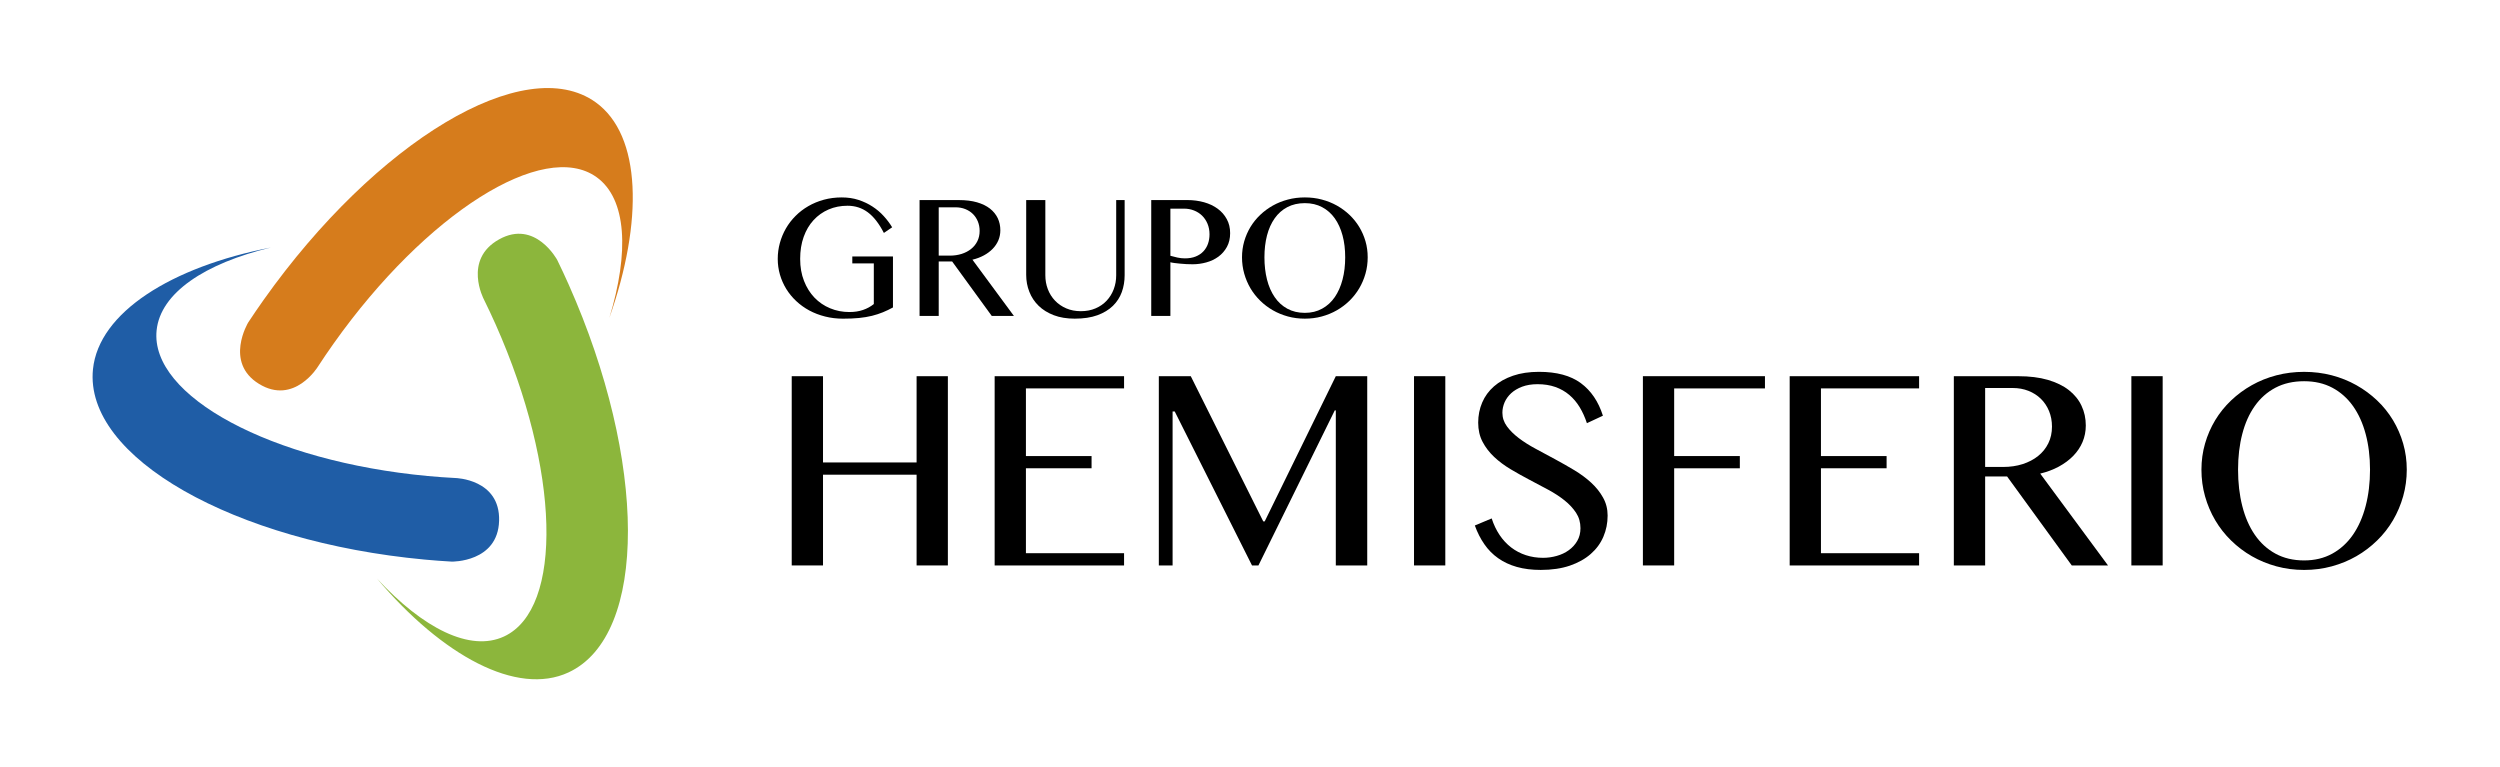 <?xml version="1.0" encoding="UTF-8" standalone="no"?>
<!-- Created with Inkscape (http://www.inkscape.org/) -->

<svg
   version="1.1"
   id="svg2"
   width="174.021"
   height="53.4"
   viewBox="0 0 174.021 53.4"
   sodipodi:docname="LOGO HEMISFERIO.ai"
   xmlns:inkscape="http://www.inkscape.org/namespaces/inkscape"
   xmlns:sodipodi="http://sodipodi.sourceforge.net/DTD/sodipodi-0.dtd"
   xmlns="http://www.w3.org/2000/svg"
   xmlns:svg="http://www.w3.org/2000/svg">
  <defs
     id="defs6">
    <clipPath
       clipPathUnits="userSpaceOnUse"
       id="clipPath30">
      <path
         d="M 0,40.05 H 130.516 V 0 H 0 Z"
         id="path28" />
    </clipPath>
  </defs>
  <sodipodi:namedview
     id="namedview4"
     pagecolor="#ffffff"
     bordercolor="#000000"
     borderopacity="0.25"
     inkscape:showpageshadow="2"
     inkscape:pageopacity="0.0"
     inkscape:pagecheckerboard="0"
     inkscape:deskcolor="#d1d1d1" />
  <g
     id="g8"
     inkscape:groupmode="layer"
     inkscape:label="LOGO HEMISFERIO"
     transform="matrix(1.333,0,0,-1.333,0,53.4)">
    <g
       id="g10"
       transform="translate(42.977,15.272)">
      <path
         d="M 0,0 V -4.739 H -1.634 V 5.143 H 0 V 0.639 H 4.887 V 5.143 H 6.52 V -4.739 H 4.887 V 0 Z"
         style="fill:#000000;fill-opacity:1;fill-rule:nonzero;stroke:none"
         id="path12" />
    </g>
    <g
       id="g14"
       transform="translate(58.698,20.416)">
      <path
         d="m 0,0 v -0.639 h -5.125 v -3.532 h 3.428 V -4.81 H -5.125 V -9.244 H 0 V -9.883 H -6.758 V 0 Z"
         style="fill:#000000;fill-opacity:1;fill-rule:nonzero;stroke:none"
         id="path16" />
    </g>
    <g
       id="g18"
       transform="translate(60.513,20.416)">
      <path
         d="M 0,0 H 1.668 L 5.453,-7.583 H 5.529 L 9.242,0 h 1.641 V -9.883 H 9.242 v 8.095 H 9.187 L 5.202,-9.883 H 4.866 L 0.831,-1.844 H 0.719 V -9.883 H 0 Z"
         style="fill:#000000;fill-opacity:1;fill-rule:nonzero;stroke:none"
         id="path20" />
    </g>
    <path
       d="m 75.473,10.533 h -1.634 v 9.883 h 1.634 z"
       style="fill:#000000;fill-opacity:1;fill-rule:nonzero;stroke:none"
       id="path22" />
    <g
       id="g24">
      <g
         id="g26"
         clip-path="url(#clipPath30)">
        <g
           id="g32"
           transform="translate(80.576,10.931)">
          <path
             d="M 0,0 C 0.242,0 0.481,0.033 0.715,0.1 0.951,0.165 1.16,0.264 1.344,0.397 1.528,0.529 1.676,0.691 1.787,0.883 1.899,1.075 1.955,1.296 1.955,1.546 1.955,1.849 1.878,2.118 1.725,2.352 1.571,2.586 1.37,2.802 1.121,3.001 0.872,3.2 0.587,3.385 0.266,3.558 -0.055,3.73 -0.383,3.904 -0.715,4.079 c -0.333,0.175 -0.66,0.359 -0.982,0.55 -0.32,0.192 -0.606,0.405 -0.855,0.639 -0.248,0.233 -0.45,0.496 -0.603,0.786 -0.154,0.292 -0.231,0.626 -0.231,1.005 0,0.378 0.072,0.73 0.21,1.053 0.139,0.325 0.344,0.604 0.614,0.841 0.27,0.236 0.602,0.422 0.996,0.557 0.392,0.135 0.845,0.202 1.357,0.202 0.921,0 1.648,-0.196 2.182,-0.589 C 2.505,8.731 2.892,8.163 3.127,7.421 L 2.291,7.031 C 2.192,7.333 2.068,7.61 1.917,7.86 1.766,8.111 1.583,8.327 1.372,8.506 1.16,8.686 0.917,8.824 0.643,8.921 0.368,9.018 0.059,9.067 -0.286,9.067 -0.593,9.067 -0.861,9.022 -1.092,8.936 -1.323,8.848 -1.513,8.734 -1.665,8.595 -1.814,8.456 -1.93,8.297 -2.007,8.12 -2.083,7.942 -2.122,7.761 -2.122,7.577 c 0,-0.261 0.079,-0.498 0.238,-0.713 0.157,-0.216 0.365,-0.42 0.62,-0.614 0.256,-0.194 0.55,-0.38 0.881,-0.557 C -0.054,5.516 0.283,5.335 0.625,5.15 0.967,4.966 1.303,4.774 1.634,4.576 1.964,4.377 2.257,4.16 2.515,3.923 2.771,3.687 2.979,3.427 3.134,3.146 3.293,2.865 3.373,2.552 3.373,2.206 3.373,1.813 3.299,1.446 3.152,1.103 3.006,0.76 2.786,0.459 2.492,0.202 2.199,-0.056 1.835,-0.259 1.4,-0.409 0.964,-0.557 0.459,-0.632 -0.118,-0.632 c -0.466,0 -0.883,0.052 -1.25,0.156 -0.367,0.104 -0.693,0.256 -0.974,0.455 -0.282,0.198 -0.523,0.442 -0.721,0.73 -0.202,0.289 -0.367,0.615 -0.498,0.979 l 0.88,0.369 C -2.578,1.736 -2.439,1.448 -2.269,1.192 -2.097,0.936 -1.895,0.72 -1.665,0.542 -1.435,0.366 -1.178,0.23 -0.896,0.138 -0.615,0.046 -0.314,0 0,0"
             style="fill:#000000;fill-opacity:1;fill-rule:nonzero;stroke:none"
             id="path34" />
        </g>
        <g
           id="g36"
           transform="translate(92.165,20.416)">
          <path
             d="m 0,0 v -0.639 h -4.741 v -3.532 h 3.429 V -4.81 H -4.741 V -9.883 H -6.374 V 0 Z"
             style="fill:#000000;fill-opacity:1;fill-rule:nonzero;stroke:none"
             id="path38" />
        </g>
        <g
           id="g40"
           transform="translate(100.214,20.416)">
          <path
             d="m 0,0 v -0.639 h -5.125 v -3.532 h 3.428 V -4.81 H -5.125 V -9.244 H 0 V -9.883 H -6.758 V 0 Z"
             style="fill:#000000;fill-opacity:1;fill-rule:nonzero;stroke:none"
             id="path42" />
        </g>
        <g
           id="g44"
           transform="translate(103.663,15.676)">
          <path
             d="m 0,0 h 0.941 c 0.369,0 0.707,0.05 1.017,0.149 0.31,0.1 0.579,0.24 0.806,0.422 C 2.993,0.754 3.171,0.975 3.299,1.235 3.427,1.495 3.49,1.786 3.49,2.108 3.49,2.401 3.438,2.671 3.337,2.919 3.234,3.167 3.092,3.381 2.911,3.558 2.729,3.735 2.513,3.875 2.262,3.974 2.01,4.073 1.735,4.123 1.437,4.123 H 0 Z M -1.635,4.739 H 1.73 C 2.316,4.739 2.831,4.676 3.271,4.548 3.71,4.42 4.077,4.242 4.37,4.013 4.663,3.783 4.885,3.511 5.032,3.197 5.182,2.882 5.256,2.538 5.256,2.164 5.256,1.857 5.198,1.57 5.086,1.302 4.972,1.034 4.81,0.794 4.601,0.579 4.391,0.363 4.139,0.177 3.847,0.018 3.553,-0.141 3.229,-0.262 2.876,-0.347 l 3.54,-4.796 H 4.523 L 1.146,-0.496 H 0 v -4.647 h -1.635 z"
             style="fill:#000000;fill-opacity:1;fill-rule:nonzero;stroke:none"
             id="path46" />
        </g>
        <path
           d="m 112.933,10.533 h -1.634 v 9.883 h 1.634 z"
           style="fill:#000000;fill-opacity:1;fill-rule:nonzero;stroke:none"
           id="path48" />
        <g
           id="g50"
           transform="translate(120.319,10.795)">
          <path
             d="M 0,0 C 0.555,0 1.044,0.119 1.474,0.355 1.901,0.591 2.26,0.92 2.552,1.341 2.842,1.763 3.063,2.262 3.214,2.842 3.366,3.421 3.442,4.054 3.442,4.739 3.442,5.416 3.366,6.037 3.214,6.602 3.063,7.167 2.842,7.654 2.552,8.063 2.26,8.472 1.901,8.791 1.474,9.018 1.044,9.245 0.555,9.358 0,9.358 -0.567,9.358 -1.066,9.245 -1.498,9.018 -1.928,8.791 -2.288,8.472 -2.576,8.063 -2.865,7.654 -3.083,7.167 -3.229,6.602 -3.376,6.037 -3.449,5.416 -3.449,4.739 c 0,-0.685 0.073,-1.318 0.22,-1.897 0.146,-0.58 0.364,-1.079 0.653,-1.501 C -2.288,0.92 -1.928,0.591 -1.498,0.355 -1.066,0.119 -0.567,0 0,0 m 0,-0.497 c -0.503,0 -0.983,0.063 -1.444,0.188 -0.462,0.126 -0.891,0.302 -1.285,0.529 -0.396,0.227 -0.756,0.501 -1.083,0.82 -0.326,0.318 -0.602,0.672 -0.831,1.06 -0.228,0.388 -0.405,0.804 -0.53,1.249 -0.126,0.444 -0.188,0.908 -0.188,1.39 0,0.473 0.062,0.928 0.188,1.363 0.125,0.435 0.302,0.841 0.53,1.22 0.229,0.378 0.505,0.722 0.831,1.032 0.327,0.31 0.687,0.576 1.083,0.798 0.394,0.222 0.823,0.394 1.285,0.515 0.461,0.12 0.941,0.18 1.444,0.18 0.503,0 0.984,-0.06 1.445,-0.18 C 1.905,9.546 2.334,9.374 2.729,9.152 3.125,8.93 3.485,8.664 3.812,8.354 4.139,8.044 4.414,7.7 4.643,7.322 4.87,6.943 5.047,6.537 5.173,6.102 5.299,5.667 5.361,5.212 5.361,4.739 5.361,4.262 5.299,3.8 5.173,3.352 5.047,2.905 4.87,2.488 4.643,2.1 4.414,1.712 4.139,1.358 3.812,1.04 3.485,0.721 3.125,0.447 2.729,0.22 2.334,-0.007 1.905,-0.183 1.445,-0.309 0.984,-0.434 0.503,-0.497 0,-0.497"
             style="fill:#000000;fill-opacity:1;fill-rule:nonzero;stroke:none"
             id="path52" />
        </g>
        <g
           id="g54"
           transform="translate(44.258,29.316)">
          <path
             d="m 0,0 c -0.359,0 -0.689,-0.064 -0.991,-0.195 -0.302,-0.131 -0.563,-0.316 -0.784,-0.556 -0.221,-0.24 -0.393,-0.531 -0.515,-0.873 -0.123,-0.342 -0.184,-0.725 -0.184,-1.151 0,-0.426 0.066,-0.809 0.201,-1.15 0.134,-0.342 0.315,-0.633 0.546,-0.873 0.232,-0.241 0.504,-0.427 0.817,-0.556 0.313,-0.131 0.649,-0.196 1.008,-0.196 0.263,0 0.499,0.036 0.71,0.109 0.21,0.072 0.399,0.174 0.564,0.308 V -3.01 H 0.249 v 0.361 H 2.372 V -5.311 C 2.198,-5.406 2.023,-5.491 1.846,-5.563 1.669,-5.635 1.479,-5.697 1.276,-5.748 1.072,-5.798 0.847,-5.836 0.601,-5.861 0.354,-5.885 0.075,-5.897 -0.235,-5.897 c -0.327,0 -0.64,0.037 -0.938,0.113 -0.298,0.075 -0.572,0.18 -0.825,0.316 -0.252,0.136 -0.48,0.301 -0.683,0.491 -0.204,0.191 -0.377,0.403 -0.52,0.634 -0.142,0.232 -0.252,0.48 -0.329,0.745 -0.076,0.265 -0.115,0.54 -0.115,0.823 0,0.284 0.037,0.56 0.111,0.83 0.074,0.269 0.18,0.522 0.316,0.76 0.137,0.237 0.304,0.455 0.503,0.653 0.197,0.199 0.421,0.369 0.668,0.512 0.248,0.144 0.518,0.255 0.81,0.335 0.293,0.08 0.604,0.12 0.934,0.12 0.316,0 0.608,-0.043 0.874,-0.13 C 0.837,0.218 1.081,0.103 1.301,-0.041 1.522,-0.184 1.718,-0.35 1.889,-0.539 2.06,-0.726 2.207,-0.921 2.33,-1.125 L 1.898,-1.42 C 1.646,-0.931 1.368,-0.572 1.06,-0.343 0.752,-0.114 0.399,0 0,0"
             style="fill:#000000;fill-opacity:1;fill-rule:nonzero;stroke:none"
             id="path56" />
        </g>
        <g
           id="g58"
           transform="translate(49.019,26.711)">
          <path
             d="M 0,0 H 0.577 C 0.802,0 1.01,0.031 1.199,0.091 1.388,0.152 1.553,0.238 1.692,0.35 1.833,0.461 1.94,0.597 2.019,0.755 2.098,0.915 2.137,1.093 2.137,1.29 2.137,1.469 2.105,1.635 2.043,1.787 1.98,1.939 1.893,2.069 1.782,2.178 1.671,2.287 1.538,2.371 1.385,2.432 1.23,2.493 1.062,2.523 0.881,2.523 H 0 Z M -1,2.901 H 1.06 C 1.419,2.901 1.732,2.862 2.002,2.784 2.271,2.706 2.496,2.596 2.676,2.456 2.854,2.315 2.99,2.148 3.082,1.957 3.173,1.764 3.218,1.554 3.218,1.324 3.218,1.137 3.183,0.96 3.114,0.797 3.043,0.633 2.944,0.485 2.816,0.354 2.688,0.223 2.534,0.107 2.355,0.011 2.175,-0.086 1.978,-0.16 1.761,-0.212 L 3.927,-3.149 H 2.77 L 0.701,-0.304 H 0 v -2.845 h -1 z"
             style="fill:#000000;fill-opacity:1;fill-rule:nonzero;stroke:none"
             id="path60" />
        </g>
        <g
           id="g62"
           transform="translate(53.587,29.612)">
          <path
             d="M 0,0 H 1 V -3.925 C 1,-4.184 1.043,-4.426 1.13,-4.653 1.216,-4.88 1.342,-5.08 1.504,-5.25 1.666,-5.422 1.862,-5.556 2.09,-5.654 c 0.227,-0.099 0.482,-0.148 0.764,-0.148 0.285,0 0.542,0.049 0.77,0.148 0.228,0.098 0.421,0.232 0.581,0.404 0.159,0.17 0.282,0.37 0.367,0.597 0.086,0.227 0.128,0.469 0.128,0.728 V 0 H 5.141 V -3.925 C 5.141,-4.236 5.092,-4.527 4.994,-4.801 4.895,-5.075 4.74,-5.315 4.53,-5.522 4.318,-5.729 4.049,-5.892 3.72,-6.013 3.391,-6.133 2.995,-6.192 2.534,-6.192 c -0.41,0 -0.774,0.059 -1.09,0.179 C 1.128,-5.892 0.863,-5.729 0.649,-5.52 0.436,-5.312 0.273,-5.068 0.165,-4.79 0.054,-4.512 0,-4.217 0,-3.904 Z"
             style="fill:#000000;fill-opacity:1;fill-rule:nonzero;stroke:none"
             id="path64" />
        </g>
        <g
           id="g66"
           transform="translate(61.117,26.703)">
          <path
             d="m 0,0 c 0.111,-0.032 0.231,-0.062 0.361,-0.091 0.13,-0.029 0.262,-0.044 0.395,-0.044 0.217,0 0.406,0.032 0.567,0.098 0.161,0.065 0.295,0.155 0.401,0.269 0.108,0.115 0.187,0.248 0.24,0.4 0.053,0.152 0.079,0.314 0.079,0.489 0,0.202 -0.035,0.386 -0.105,0.554 C 1.868,1.841 1.773,1.981 1.654,2.098 1.534,2.213 1.393,2.304 1.23,2.367 1.068,2.431 0.895,2.462 0.709,2.462 H 0 Z M -1,2.91 H 0.884 C 1.195,2.91 1.486,2.871 1.759,2.795 2.031,2.718 2.267,2.605 2.468,2.458 2.669,2.311 2.828,2.13 2.944,1.915 3.062,1.701 3.12,1.456 3.12,1.182 3.12,0.906 3.063,0.667 2.951,0.463 2.838,0.258 2.69,0.089 2.507,-0.046 2.323,-0.18 2.114,-0.28 1.878,-0.345 1.643,-0.41 1.404,-0.443 1.162,-0.443 1.06,-0.443 0.952,-0.44 0.838,-0.435 0.724,-0.428 0.614,-0.42 0.508,-0.41 0.403,-0.401 0.305,-0.39 0.216,-0.378 0.126,-0.367 0.054,-0.353 0,-0.338 V -3.14 h -1 z"
             style="fill:#000000;fill-opacity:1;fill-rule:nonzero;stroke:none"
             id="path68" />
        </g>
        <g
           id="g70"
           transform="translate(68.139,23.723)">
          <path
             d="M 0,0 C 0.339,0 0.64,0.073 0.9,0.218 1.164,0.362 1.384,0.563 1.562,0.821 1.739,1.079 1.875,1.385 1.968,1.74 2.062,2.094 2.106,2.481 2.106,2.901 2.106,3.315 2.062,3.696 1.968,4.042 1.875,4.387 1.739,4.686 1.562,4.936 1.384,5.186 1.164,5.381 0.9,5.52 0.64,5.659 0.339,5.729 0,5.729 -0.349,5.729 -0.653,5.659 -0.917,5.52 -1.181,5.381 -1.4,5.186 -1.576,4.936 -1.753,4.686 -1.888,4.387 -1.977,4.042 -2.066,3.696 -2.111,3.315 -2.111,2.901 -2.111,2.481 -2.066,2.094 -1.977,1.74 -1.888,1.385 -1.753,1.079 -1.576,0.821 -1.4,0.563 -1.181,0.362 -0.917,0.218 -0.653,0.073 -0.349,0 0,0 m 0,-0.303 c -0.309,0 -0.604,0.037 -0.885,0.114 -0.281,0.077 -0.545,0.185 -0.786,0.324 -0.242,0.139 -0.464,0.306 -0.662,0.501 -0.2,0.197 -0.369,0.412 -0.51,0.65 -0.138,0.237 -0.247,0.492 -0.324,0.765 -0.076,0.271 -0.115,0.555 -0.115,0.85 0,0.29 0.039,0.568 0.115,0.834 0.077,0.266 0.186,0.515 0.324,0.746 0.141,0.232 0.31,0.443 0.51,0.633 0.198,0.19 0.42,0.352 0.662,0.489 0.241,0.135 0.505,0.24 0.786,0.314 C -0.604,5.992 -0.309,6.028 0,6.028 0.308,6.028 0.604,5.992 0.884,5.917 1.167,5.843 1.429,5.738 1.671,5.603 1.914,5.466 2.134,5.304 2.334,5.114 2.532,4.924 2.702,4.713 2.842,4.481 2.981,4.25 3.09,4.001 3.167,3.735 3.244,3.469 3.281,3.191 3.281,2.901 3.281,2.609 3.244,2.326 3.167,2.053 3.09,1.779 2.981,1.523 2.842,1.286 2.702,1.048 2.532,0.833 2.334,0.636 2.134,0.441 1.914,0.274 1.671,0.135 1.429,-0.004 1.167,-0.112 0.884,-0.189 0.604,-0.266 0.308,-0.303 0,-0.303"
             style="fill:#000000;fill-opacity:1;fill-rule:nonzero;stroke:none"
             id="path72" />
        </g>
        <g
           id="g74"
           transform="translate(29.097,26.486)">
          <path
             d="m 0,0 c 0.208,-0.425 0.41,-0.858 0.606,-1.3 4.079,-9.172 4.159,-18.301 -0.018,-20.24 -2.691,-1.249 -6.587,0.869 -9.996,4.898 2.407,-2.603 4.861,-3.841 6.63,-3.021 3.117,1.447 2.923,8.738 -0.434,16.288 -0.2,0.448 -0.406,0.887 -0.618,1.317 0,0 -1.104,2.075 0.796,3.133 C -1.143,2.129 0,0 0,0"
             style="fill:#8cb63c;fill-opacity:1;fill-rule:nonzero;stroke:none"
             id="path76" />
        </g>
        <g
           id="g78"
           transform="translate(12.96,23.219)">
          <path
             d="M 0,0 C 0.262,0.399 0.534,0.797 0.816,1.194 6.668,9.442 14.445,14.166 18.151,11.495 20.541,9.773 20.638,5.28 18.859,0.24 19.908,3.675 19.766,6.457 18.196,7.588 15.429,9.582 9.282,5.695 4.465,-1.094 4.179,-1.497 3.903,-1.902 3.64,-2.307 c 0,0 -1.236,-2.024 -3.073,-0.9 C -1.262,-2.087 0,0 0,0"
             style="fill:#d67c1c;fill-opacity:1;fill-rule:nonzero;stroke:none"
             id="path80" />
        </g>
        <g
           id="g82"
           transform="translate(23.595,10.733)">
          <path
             d="m 0,0 c -0.47,0.026 -0.944,0.062 -1.422,0.106 -9.931,0.924 -17.788,5.33 -17.318,9.94 0.303,2.97 4.101,5.345 9.289,6.356 -3.455,-0.832 -5.768,-2.375 -5.966,-4.327 -0.351,-3.44 5.991,-6.845 14.165,-7.606 0.485,-0.045 0.966,-0.079 1.442,-0.104 0,0 2.34,-0.05 2.278,-2.234 C 2.405,-0.042 0,0 0,0"
             style="fill:#1f5da6;fill-opacity:1;fill-rule:nonzero;stroke:none"
             id="path84" />
        </g>
      </g>
    </g>
  </g>
</svg>
